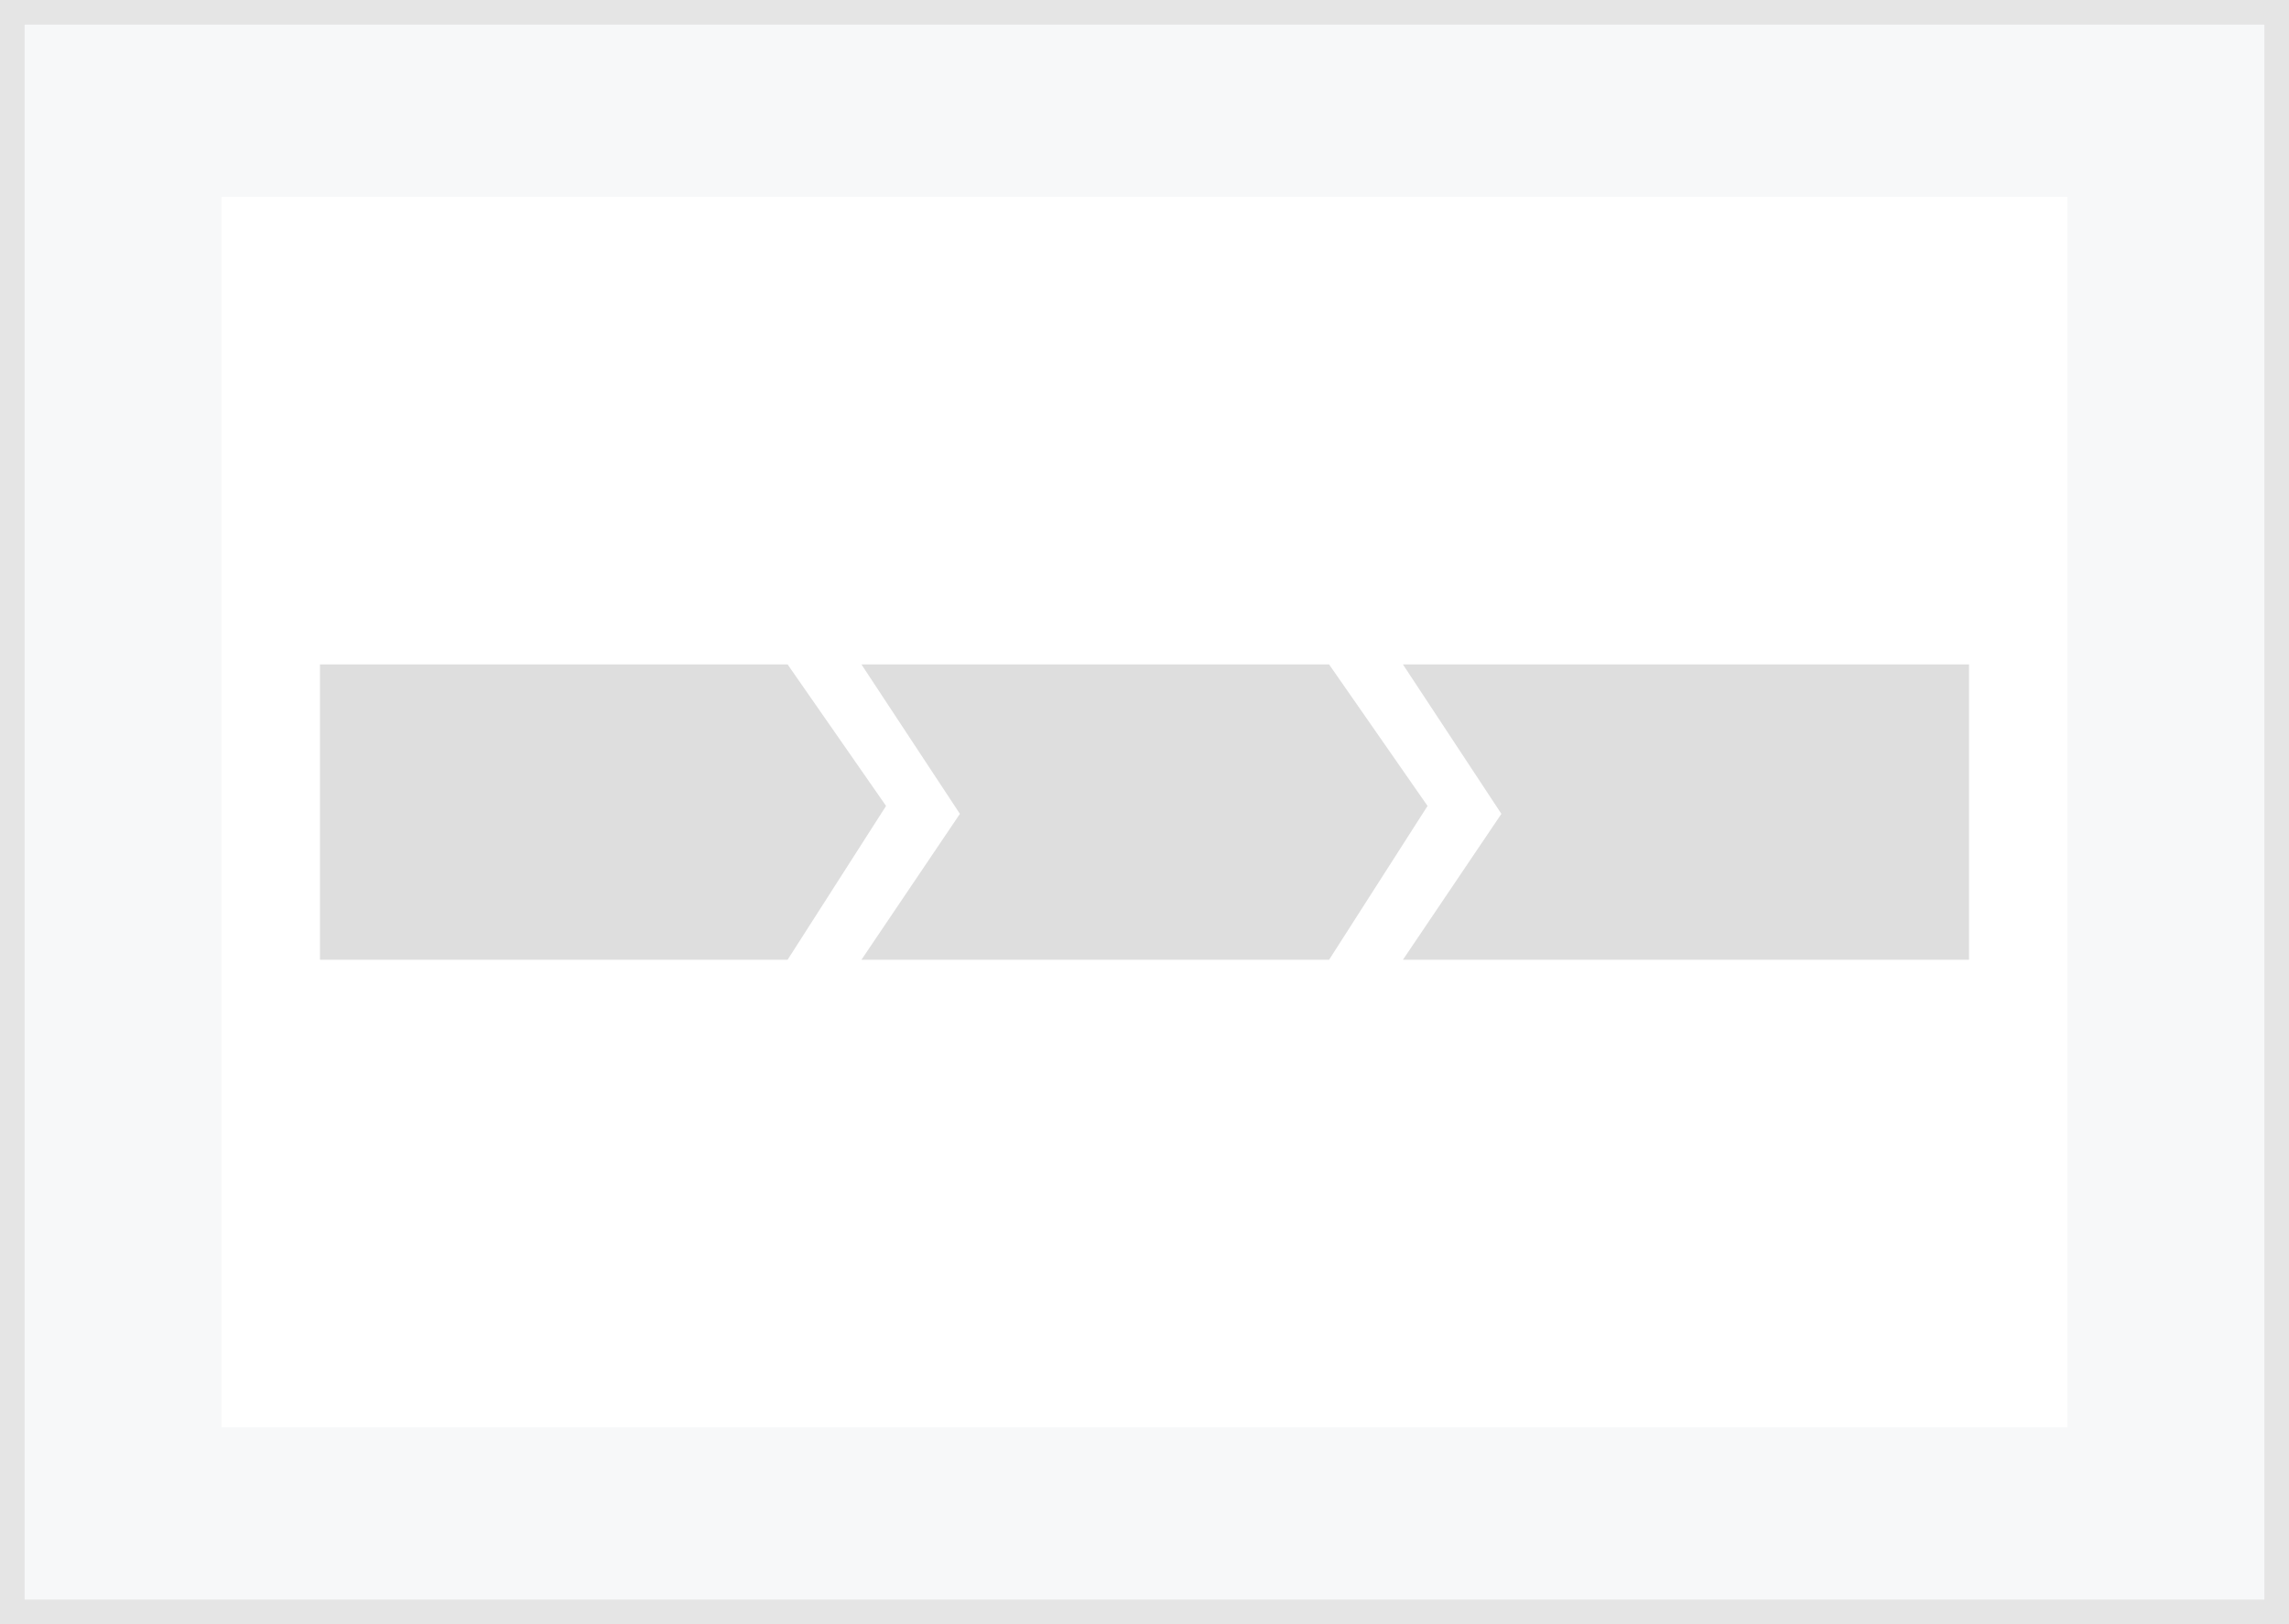 <svg xmlns="http://www.w3.org/2000/svg" width="93" height="66" viewBox="0 0 93 66">
  <g id="グループ_6073" data-name="グループ 6073" transform="translate(-262 -142)">
    <g id="グループ_5697" data-name="グループ 5697" transform="translate(-100 64)">
      <g id="長方形_4" data-name="長方形 4" transform="translate(362 78)" fill="#f7f8f9" stroke="#e5e5e5" stroke-width="1">
        <rect width="93" height="66" stroke="none"/>
        <rect x="0.5" y="0.5" width="92" height="65" fill="none"/>
      </g>
    </g>
    <g id="グループ_6070" data-name="グループ 6070" transform="translate(105 -91)">
      <rect id="長方形_2547" data-name="長方形 2547" width="75" height="50" transform="translate(166 241)" fill="#fff"/>
      <g id="グループ_6071" data-name="グループ 6071" transform="translate(-1 1)">
        <path id="パス_2708" data-name="パス 2708" d="M0,0H19l4,5.75L19,12H0Z" transform="translate(171 259)" fill="#dedede"/>
        <path id="パス_2709" data-name="パス 2709" d="M1,0H20l4,5.75L20,12H1L5,6.072Z" transform="translate(192 259)" fill="#dedede"/>
        <path id="パス_2710" data-name="パス 2710" d="M-2,0H21V12H-2L2,6.072Z" transform="translate(217 259)" fill="#dedede"/>
      </g>
    </g>
  </g>
</svg>
